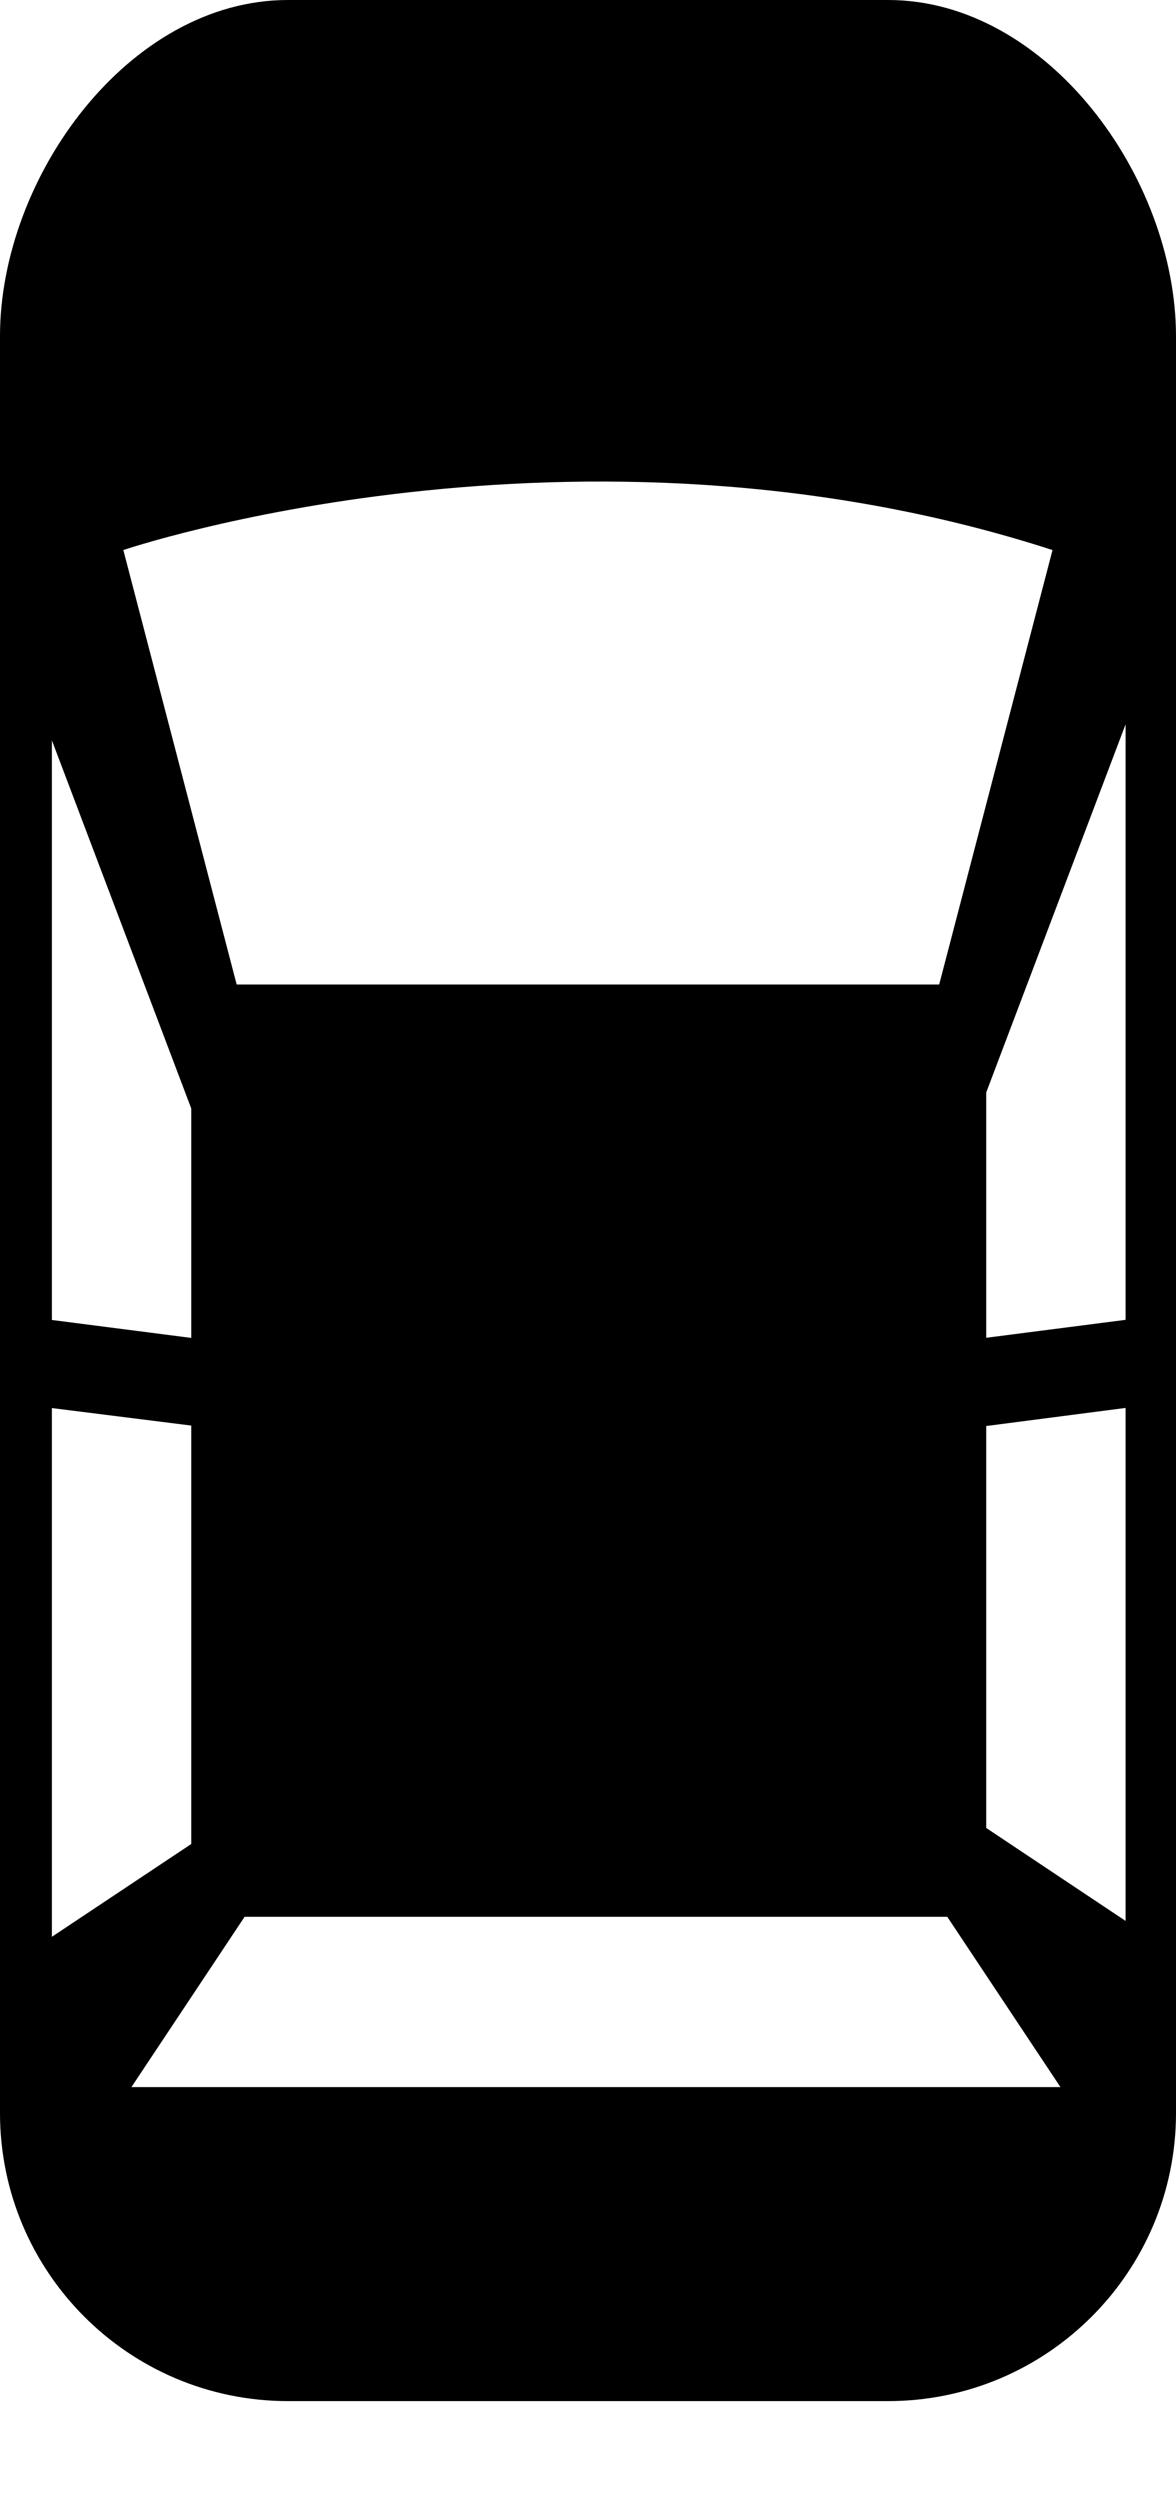 <svg width="8" height="17" viewBox="0 0 8 17" fill="none" xmlns="http://www.w3.org/2000/svg">
<path d="M6.041 0H1.959C0.877 0 0 1.204 0 2.286V14.367C0 15.449 0.877 16.326 1.959 16.326H6.041C7.122 16.326 8 15.449 8 14.367V2.286C7.999 1.204 7.122 0 6.041 0ZM7.657 4.925V8.974L6.709 9.096V7.428L7.657 4.925ZM7.16 3.74C6.807 5.093 6.389 6.694 6.389 6.694H1.61L0.839 3.74C0.839 3.74 3.923 2.692 7.16 3.74ZM1.301 7.537V9.097L0.353 8.975V5.034L1.301 7.537ZM0.353 13.169V9.574L1.301 9.693V12.538L0.353 13.169ZM0.894 14.191L1.664 13.033H6.444L7.214 14.191H0.894ZM6.709 12.429V9.696L7.657 9.573V13.061L6.709 12.429Z" fill="black"/>
</svg>
